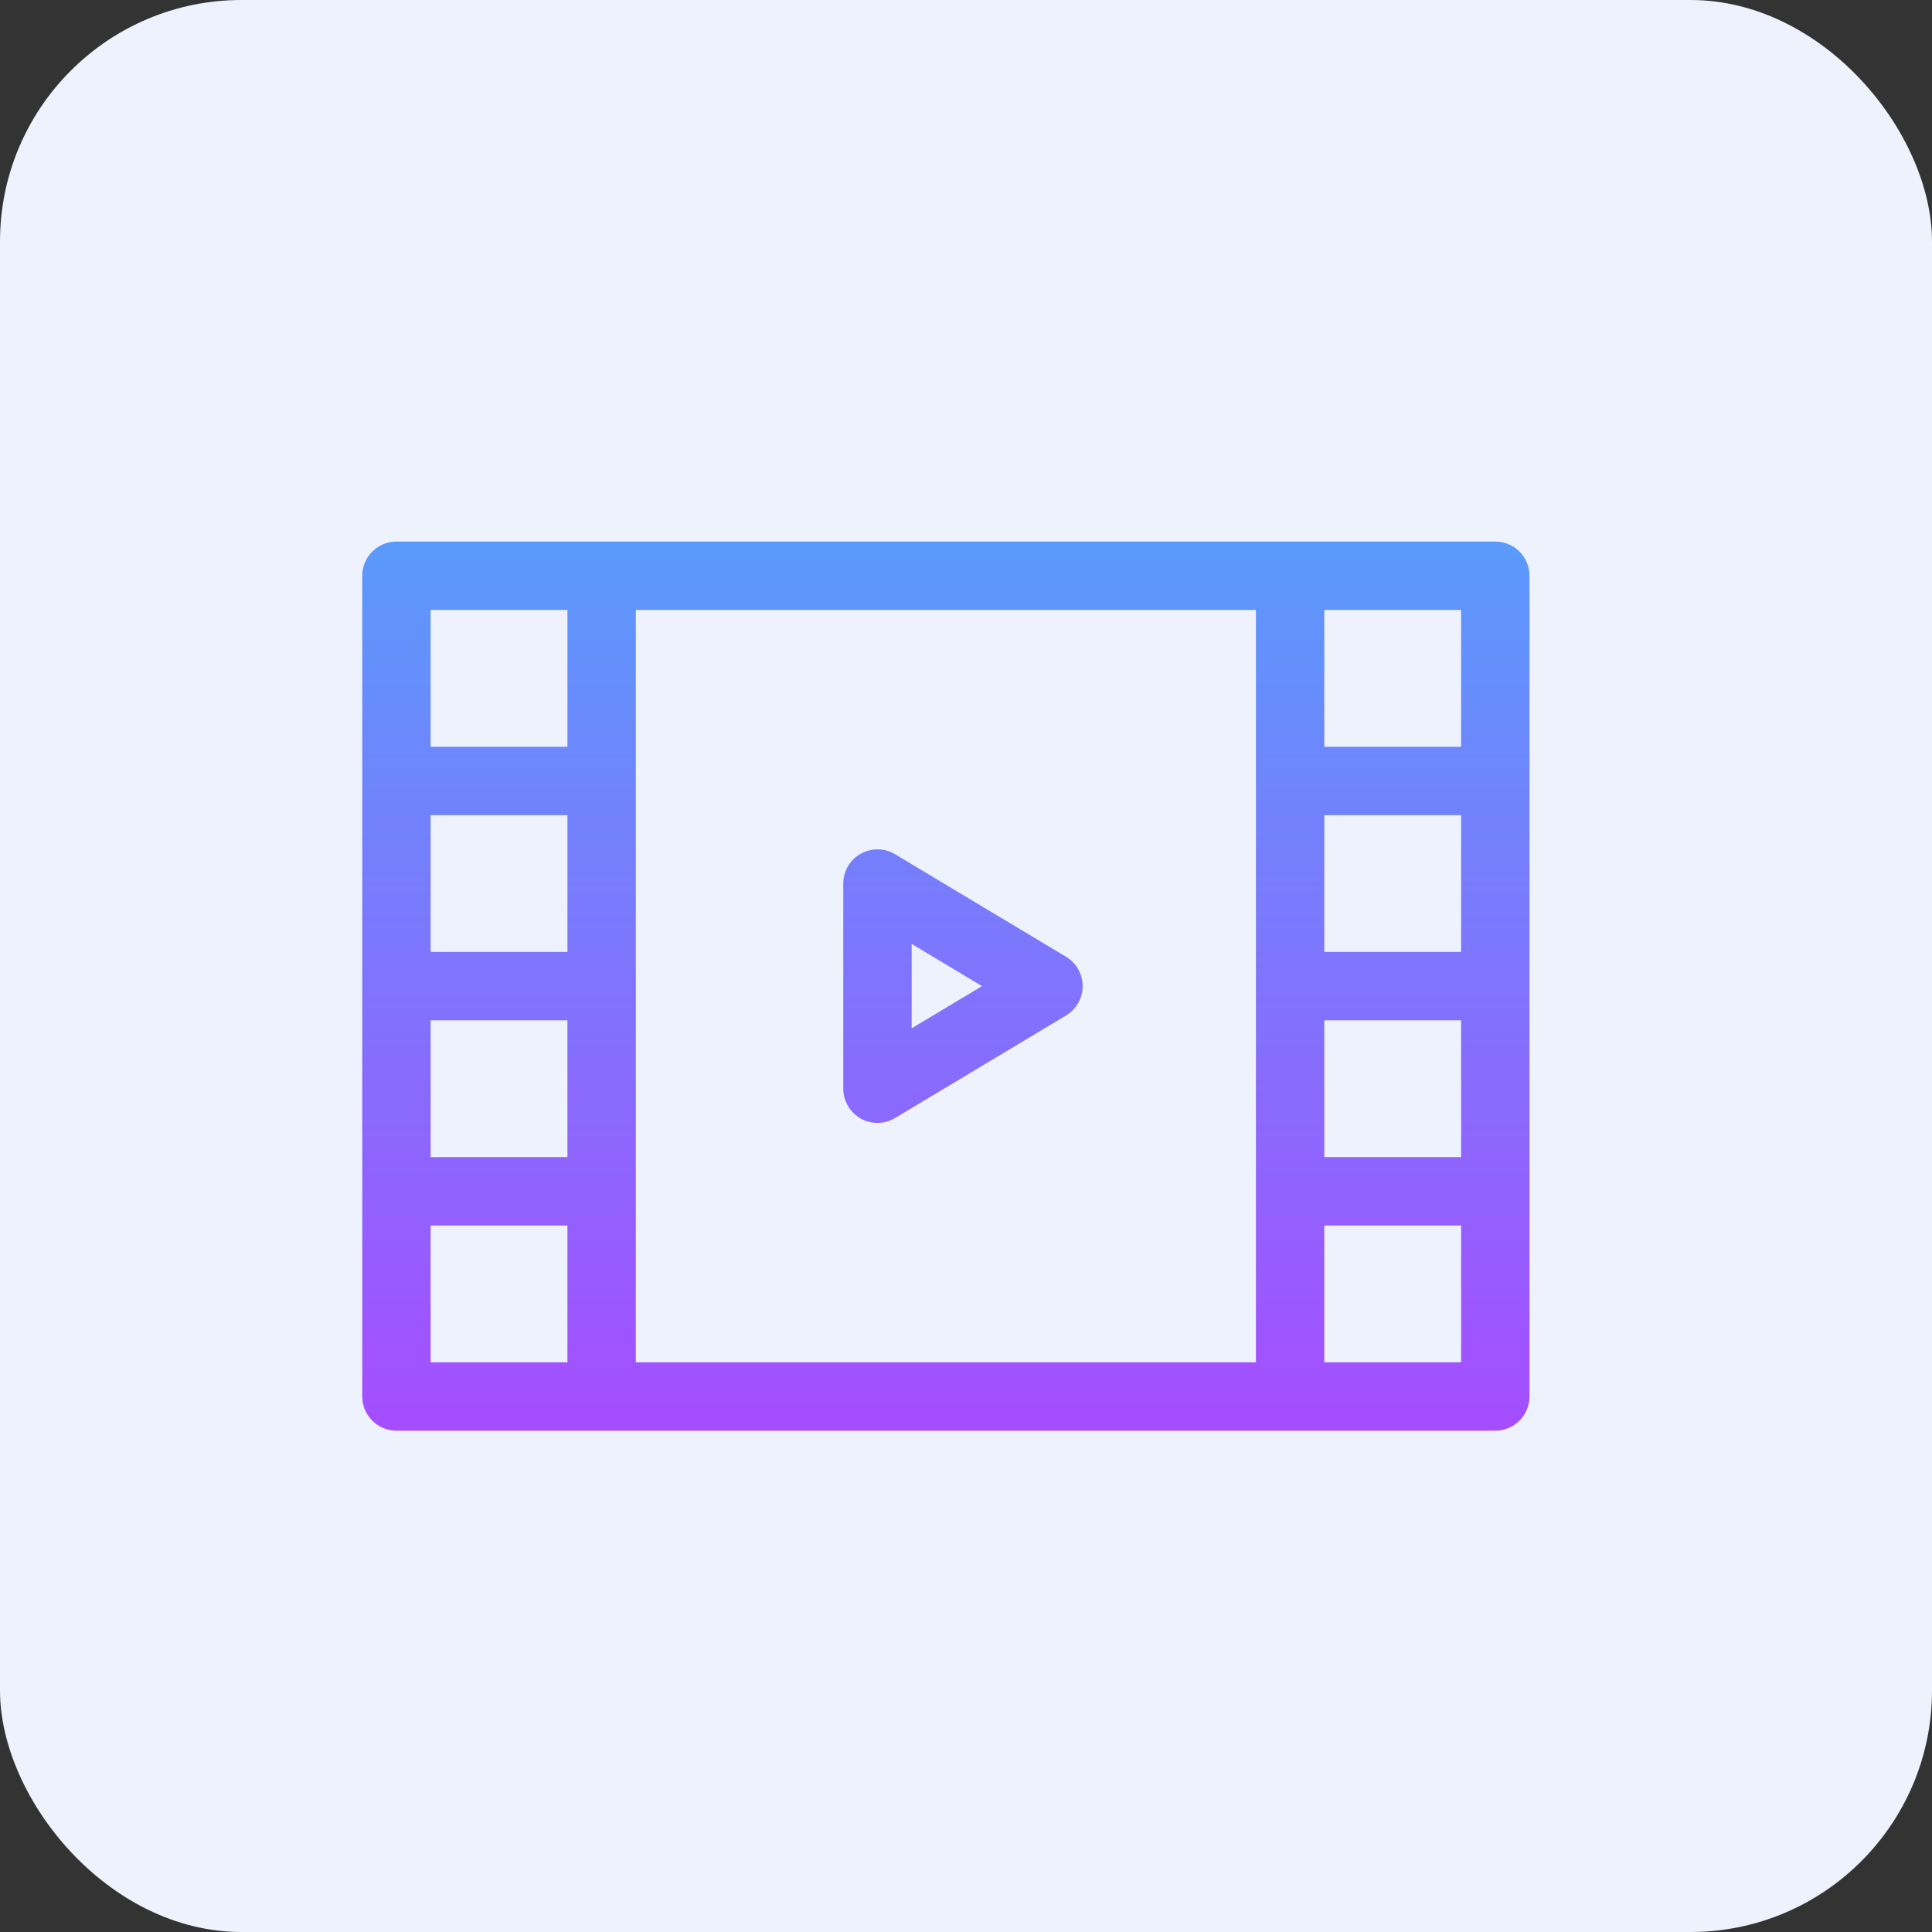 <svg width="48" height="48" viewBox="0 0 48 48" fill="none" xmlns="http://www.w3.org/2000/svg">
<rect x="0" y="0" width="48" height="48" fill="#333333" stroke="none"/>
<rect width="48" height="48" rx="6" fill="#EEF2FD"/>
<path d="M37.15 13.455H9.85C9.38 13.455 9 13.835 9 14.305V34.695C9 35.164 9.38 35.545 9.85 35.545H37.15C37.62 35.545 38 35.164 38 34.695V14.305C38 13.835 37.62 13.455 37.15 13.455ZM14.098 33.846H10.699V30.447H14.098V33.846ZM14.098 28.748H10.699V25.35H14.098V28.748ZM14.098 23.65H10.699V20.252H14.098V23.65ZM14.098 18.553H10.699V15.154H14.098V18.553ZM31.203 33.846H15.797V15.154H31.203V33.846ZM36.301 33.846H32.902V30.447H36.301V33.846ZM36.301 28.748H32.902V25.35H36.301V28.748ZM36.301 23.65H32.902V20.252H36.301V23.65ZM36.301 18.553H32.902V15.154H36.301V18.553ZM21.382 27.788C21.65 27.94 21.977 27.934 22.238 27.777L26.486 25.229C26.742 25.075 26.898 24.798 26.898 24.5C26.898 24.202 26.742 23.925 26.486 23.771L22.238 21.223C21.975 21.065 21.648 21.061 21.382 21.212C21.116 21.363 20.951 21.645 20.951 21.951V27.049C20.951 27.355 21.116 27.637 21.382 27.788ZM22.65 23.452L24.398 24.5L22.65 25.548V23.452Z" fill="url(#paint0_linear)"/>
<defs>
<linearGradient id="paint0_linear" x1="23.5" y1="35.545" x2="23.5" y2="13.455" gradientUnits="userSpaceOnUse">
<stop stop-color="#A64DFF"/>
<stop offset="1" stop-color="#5A9AFB"/>
</linearGradient>
</defs>
</svg>
